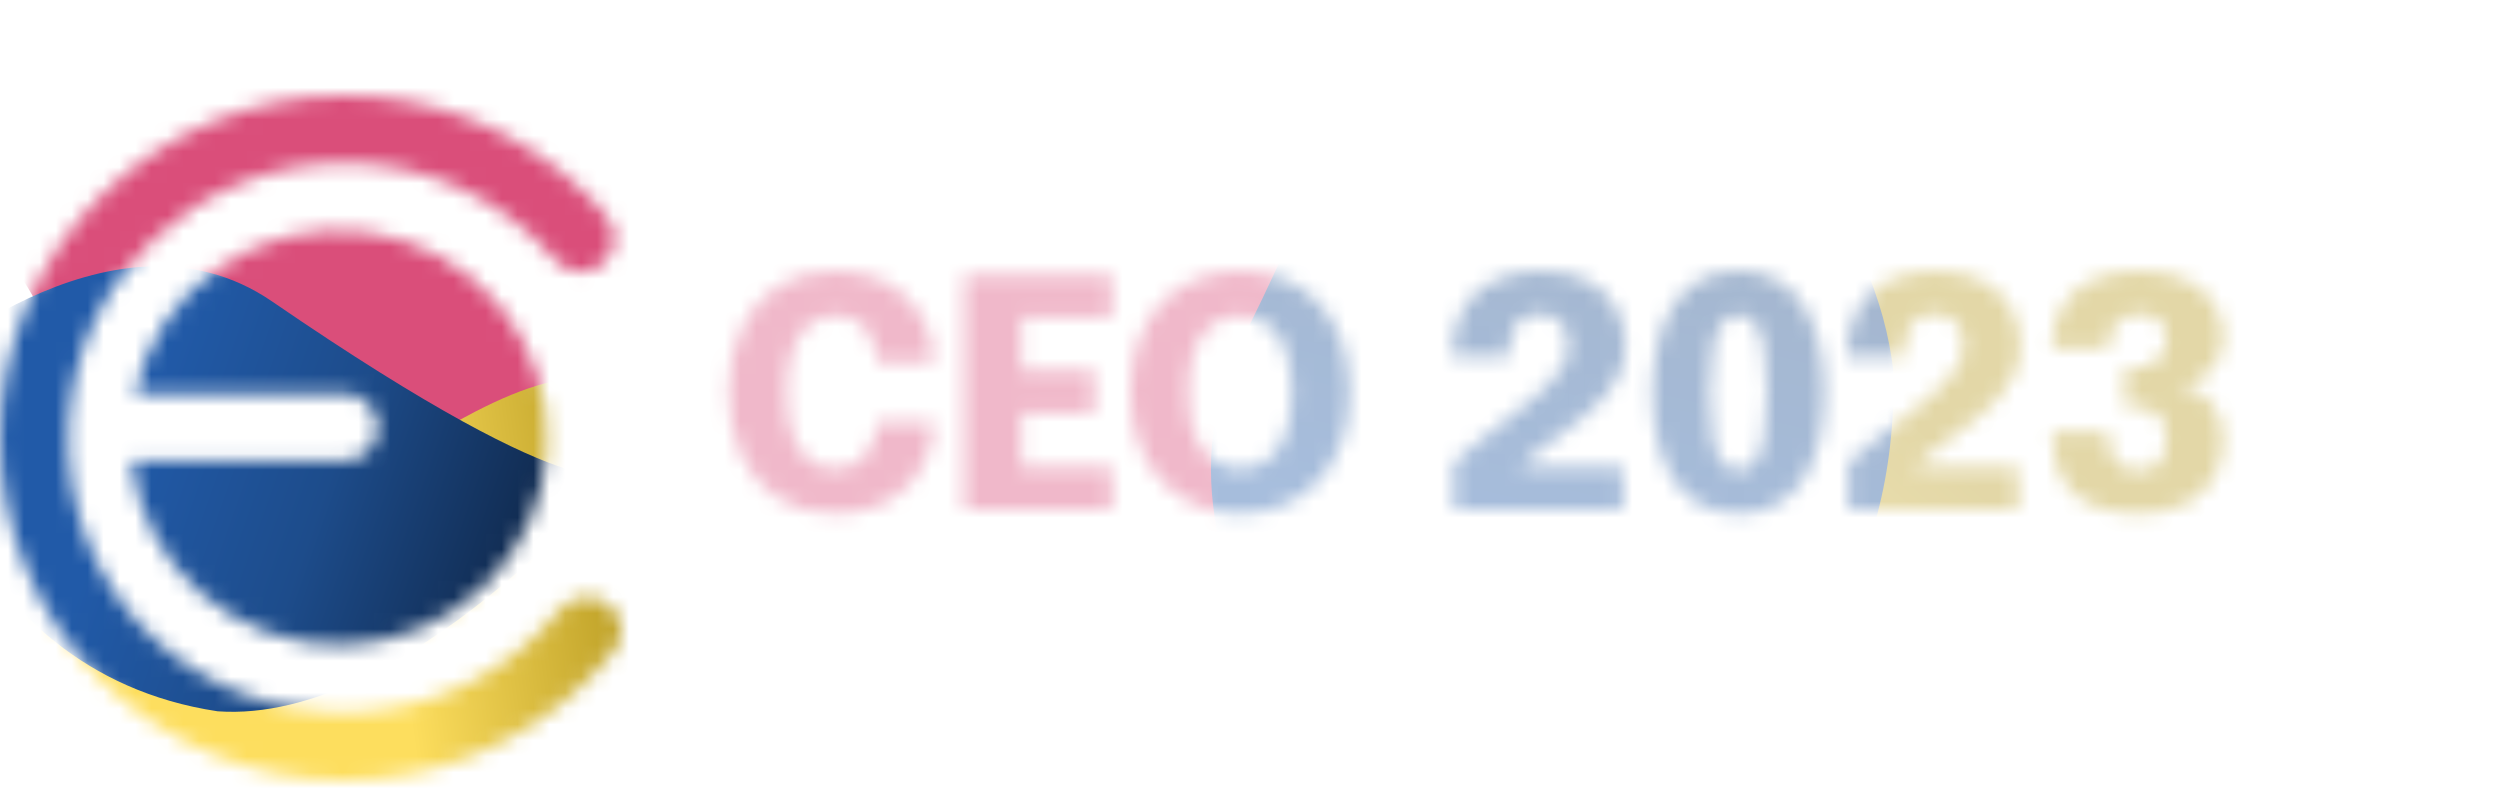 <svg width="157" height="50" viewBox="0 0 157 50" fill="none" xmlns="http://www.w3.org/2000/svg">
<g filter="url(#filter0_i_120_197)">
<mask id="mask0_120_197" style="mask-type:alpha" maskUnits="userSpaceOnUse" x="0" y="3" width="39" height="43">
<path d="M23.735 23.832C23.735 23.271 23.511 22.732 23.111 22.335C22.712 21.938 22.17 21.715 21.605 21.715C21.54 21.715 21.474 21.715 21.411 21.724V21.715H8.459C9.157 18.52 11.04 15.703 13.732 13.824C16.424 11.945 19.728 11.142 22.989 11.573C26.249 12.004 29.227 13.639 31.331 16.152C33.435 18.665 34.511 21.873 34.345 25.138C34.179 28.404 32.783 31.487 30.435 33.777C28.087 36.066 24.958 37.394 21.671 37.496C18.383 37.599 15.177 36.468 12.689 34.329C10.201 32.19 8.614 29.199 8.243 25.95H21.411V25.941C21.474 25.947 21.54 25.95 21.605 25.95C22.17 25.95 22.712 25.727 23.111 25.33C23.511 24.933 23.735 24.394 23.735 23.832Z" fill="#215AA8"/>
<path d="M39 36.617C39.001 36.913 38.939 37.205 38.819 37.475C38.699 37.745 38.523 37.987 38.303 38.185C37.872 38.699 37.415 39.197 36.932 39.679C34.926 41.68 32.542 43.269 29.918 44.353C27.294 45.438 24.48 45.997 21.638 46C18.796 46.003 15.981 45.448 13.355 44.368C10.729 43.289 8.343 41.705 6.333 39.707C4.323 37.71 2.729 35.338 1.643 32.728C0.556 30.118 -0.002 27.32 6.85373e-06 24.495C0.002 21.671 0.565 18.874 1.656 16.265C2.747 13.657 4.344 11.287 6.357 9.293C10.411 5.264 15.91 3 21.643 3C27.377 3 32.875 5.264 36.93 9.293C37.232 9.593 37.524 9.901 37.805 10.217C37.844 10.261 37.868 10.314 37.874 10.372C38.103 10.57 38.286 10.815 38.411 11.09C38.537 11.365 38.602 11.663 38.602 11.964C38.602 12.266 38.537 12.565 38.411 12.839C38.286 13.114 38.103 13.359 37.875 13.558C37.646 13.757 37.378 13.905 37.087 13.992C36.797 14.079 36.491 14.103 36.19 14.063C35.889 14.024 35.6 13.92 35.343 13.76C35.085 13.601 34.865 13.388 34.697 13.136C33.072 11.283 31.065 9.798 28.814 8.78C26.562 7.762 24.117 7.235 21.643 7.235C12.375 7.235 4.78 14.495 4.31 23.594C3.775 33.96 12.04 42.208 22.47 41.719C24.948 41.601 27.371 40.956 29.577 39.828C31.782 38.7 33.719 37.114 35.255 35.178C35.291 35.133 35.341 35.1 35.398 35.084C35.699 34.798 36.079 34.605 36.49 34.531C36.901 34.457 37.324 34.505 37.708 34.668C38.092 34.832 38.419 35.103 38.649 35.45C38.878 35.796 39.001 36.202 39 36.617Z" fill="#215AA8"/>
</mask>
<g mask="url(#mask0_120_197)">
<path fill-rule="evenodd" clip-rule="evenodd" d="M12.105 31.258C4.824 28.814 5.19 20.723 1.758 15.079C-1.358 9.953 -7.429 5.27 -6.785 0.185C-6.068 -5.486 -1.361 -10.054 5.176 -11.937C11.717 -13.82 19.724 -12.362 26.977 -9.538C33.981 -6.81 40.683 -2.556 43.655 3.05C46.421 8.266 44.2 13.354 41.404 17.672C39.095 21.236 34.132 22.461 29.772 24.483C23.95 27.183 19.412 33.712 12.105 31.258Z" fill="url(#paint0_radial_120_197)"/>
<path fill-rule="evenodd" clip-rule="evenodd" d="M51.007 32.518C53.154 37.45 53.608 43.236 50.876 48.523C48.349 53.414 42.635 55.849 37.507 58.646C32.249 61.515 26.882 65.567 21.345 64.635C15.657 63.678 13.453 58.221 10.236 54.059C6.08 48.679 -2.576 44.125 0.21 37.283C2.997 30.436 13.707 30.703 21.017 27.577C27.091 24.98 32.68 19.775 38.798 20.783C45.087 21.819 48.695 27.21 51.007 32.518Z" fill="url(#paint1_linear_120_197)"/>
<path d="M38.882 26.546C38.882 26.546 25.52 42.515 13.667 41.67C-3.172 39.134 -5.921 20.789 -5.921 20.789C-5.921 20.789 6.907 8.949 17.081 15.927C37.381 29.85 38.882 26.546 38.882 26.546Z" fill="url(#paint2_linear_120_197)"/>
</g>
</g>
<g filter="url(#filter1_i_120_197)">
<mask id="mask1_120_197" style="mask-type:alpha" maskUnits="userSpaceOnUse" x="45" y="16" width="95" height="16">
<path d="M58.64 25.52C58.64 26.173 58.513 26.837 58.26 27.51C58.013 28.183 57.637 28.803 57.13 29.37C56.623 29.93 55.98 30.383 55.2 30.73C54.427 31.077 53.51 31.25 52.45 31.25C51.043 31.25 49.84 30.927 48.84 30.28C47.84 29.627 47.077 28.727 46.55 27.58C46.023 26.433 45.76 25.113 45.76 23.62C45.76 22.127 46.023 20.81 46.55 19.67C47.077 18.523 47.84 17.627 48.84 16.98C49.84 16.333 51.043 16.01 52.45 16.01C53.617 16.01 54.613 16.217 55.44 16.63C56.267 17.043 56.93 17.58 57.43 18.24C57.93 18.9 58.273 19.6 58.46 20.34C58.58 20.82 58.64 21.283 58.64 21.73H55.06C55.06 21.523 55.047 21.333 55.02 21.16C54.953 20.7 54.81 20.297 54.59 19.95C54.37 19.597 54.08 19.32 53.72 19.12C53.36 18.92 52.937 18.82 52.45 18.82C51.863 18.82 51.34 18.99 50.88 19.33C50.427 19.663 50.063 20.183 49.79 20.89C49.523 21.597 49.39 22.507 49.39 23.62C49.39 24.733 49.523 25.647 49.79 26.36C50.063 27.073 50.427 27.6 50.88 27.94C51.34 28.28 51.863 28.45 52.45 28.45C52.863 28.45 53.23 28.373 53.55 28.22C53.877 28.067 54.15 27.857 54.37 27.59C54.597 27.317 54.767 27.003 54.88 26.65C55 26.297 55.06 25.92 55.06 25.52H58.64ZM62.535 18.95L64.144 17.3V23.23L63.344 22.25H68.715V24.95H63.344L64.144 23.98V29.95L62.535 28.3H69.825V31H60.554V16.25H69.825V18.95H62.535ZM77.874 31.25C76.941 31.25 76.058 31.087 75.224 30.76C74.398 30.427 73.668 29.937 73.034 29.29C72.401 28.643 71.901 27.847 71.534 26.9C71.174 25.947 70.994 24.85 70.994 23.61C70.994 22.37 71.174 21.277 71.534 20.33C71.894 19.383 72.388 18.59 73.014 17.95C73.648 17.31 74.378 16.827 75.204 16.5C76.038 16.173 76.928 16.01 77.874 16.01C78.821 16.01 79.708 16.173 80.534 16.5C81.368 16.827 82.101 17.31 82.734 17.95C83.368 18.59 83.861 19.383 84.214 20.33C84.574 21.277 84.754 22.37 84.754 23.61C84.754 24.85 84.571 25.947 84.204 26.9C83.844 27.847 83.344 28.643 82.704 29.29C82.071 29.937 81.338 30.427 80.504 30.76C79.678 31.087 78.801 31.25 77.874 31.25ZM77.874 28.44C78.434 28.44 78.961 28.29 79.454 27.99C79.948 27.683 80.348 27.177 80.654 26.47C80.968 25.763 81.124 24.81 81.124 23.61C81.124 22.403 80.968 21.453 80.654 20.76C80.341 20.06 79.938 19.563 79.444 19.27C78.951 18.97 78.428 18.82 77.874 18.82C77.321 18.82 76.794 18.97 76.294 19.27C75.801 19.563 75.398 20.06 75.084 20.76C74.778 21.453 74.624 22.403 74.624 23.61C74.624 24.817 74.778 25.773 75.084 26.48C75.398 27.18 75.801 27.683 76.294 27.99C76.794 28.29 77.321 28.44 77.874 28.44ZM91.288 31V28.1C91.348 28.007 91.528 27.833 91.828 27.58C92.135 27.32 92.504 27.017 92.938 26.67C93.378 26.323 93.835 25.967 94.308 25.6C94.781 25.227 95.218 24.88 95.618 24.56C96.085 24.193 96.538 23.81 96.978 23.41C97.418 23.01 97.781 22.587 98.068 22.14C98.355 21.693 98.498 21.22 98.498 20.72C98.498 20.14 98.358 19.663 98.078 19.29C97.798 18.917 97.348 18.73 96.728 18.73C96.221 18.73 95.821 18.843 95.528 19.07C95.241 19.297 95.038 19.61 94.918 20.01C94.798 20.41 94.738 20.877 94.738 21.41H91.168C91.168 20.29 91.388 19.327 91.828 18.52C92.268 17.713 92.904 17.093 93.738 16.66C94.578 16.227 95.591 16.01 96.778 16.01C97.951 16.01 98.931 16.223 99.718 16.65C100.504 17.07 101.094 17.64 101.488 18.36C101.881 19.073 102.078 19.87 102.078 20.75C102.078 21.357 101.961 21.917 101.728 22.43C101.501 22.937 101.204 23.403 100.838 23.83C100.471 24.257 100.081 24.643 99.668 24.99C99.254 25.33 98.861 25.64 98.488 25.92C97.861 26.387 97.331 26.787 96.898 27.12C96.465 27.453 96.124 27.723 95.878 27.93C95.638 28.13 95.488 28.273 95.428 28.36H101.928V31H91.288ZM109.174 31.25C108.187 31.25 107.35 31.043 106.664 30.63C105.977 30.217 105.42 29.657 104.994 28.95C104.567 28.243 104.257 27.437 104.064 26.53C103.87 25.617 103.774 24.66 103.774 23.66C103.774 22.66 103.87 21.703 104.064 20.79C104.257 19.87 104.567 19.053 104.994 18.34C105.42 17.62 105.977 17.053 106.664 16.64C107.35 16.22 108.187 16.01 109.174 16.01C110.154 16.01 110.987 16.22 111.674 16.64C112.36 17.053 112.917 17.62 113.344 18.34C113.77 19.053 114.08 19.87 114.274 20.79C114.474 21.703 114.574 22.66 114.574 23.66C114.574 24.66 114.474 25.617 114.274 26.53C114.08 27.437 113.77 28.243 113.344 28.95C112.917 29.657 112.36 30.217 111.674 30.63C110.987 31.043 110.154 31.25 109.174 31.25ZM109.174 28.54C109.56 28.54 109.887 28.387 110.154 28.08C110.42 27.773 110.624 27.263 110.764 26.55C110.904 25.837 110.974 24.873 110.974 23.66C110.974 22.44 110.904 21.473 110.764 20.76C110.624 20.047 110.42 19.54 110.154 19.24C109.887 18.933 109.56 18.78 109.174 18.78C108.794 18.78 108.467 18.933 108.194 19.24C107.92 19.54 107.714 20.047 107.574 20.76C107.434 21.473 107.364 22.44 107.364 23.66C107.364 24.88 107.434 25.847 107.574 26.56C107.714 27.267 107.92 27.773 108.194 28.08C108.467 28.387 108.794 28.54 109.174 28.54ZM116.093 31V28.1C116.153 28.007 116.333 27.833 116.632 27.58C116.939 27.32 117.309 27.017 117.743 26.67C118.183 26.323 118.639 25.967 119.113 25.6C119.586 25.227 120.023 24.88 120.423 24.56C120.889 24.193 121.343 23.81 121.783 23.41C122.223 23.01 122.586 22.587 122.873 22.14C123.159 21.693 123.303 21.22 123.303 20.72C123.303 20.14 123.163 19.663 122.883 19.29C122.603 18.917 122.153 18.73 121.533 18.73C121.026 18.73 120.626 18.843 120.333 19.07C120.046 19.297 119.843 19.61 119.723 20.01C119.603 20.41 119.543 20.877 119.543 21.41H115.972C115.972 20.29 116.192 19.327 116.632 18.52C117.073 17.713 117.709 17.093 118.543 16.66C119.383 16.227 120.396 16.01 121.583 16.01C122.756 16.01 123.736 16.223 124.523 16.65C125.309 17.07 125.899 17.64 126.293 18.36C126.686 19.073 126.883 19.87 126.883 20.75C126.883 21.357 126.766 21.917 126.533 22.43C126.306 22.937 126.009 23.403 125.642 23.83C125.276 24.257 124.886 24.643 124.473 24.99C124.059 25.33 123.666 25.64 123.293 25.92C122.666 26.387 122.136 26.787 121.703 27.12C121.269 27.453 120.929 27.723 120.683 27.93C120.443 28.13 120.293 28.273 120.233 28.36H126.733V31H116.093ZM136.698 23.22C137.272 23.24 137.778 23.403 138.218 23.71C138.665 24.01 139.012 24.413 139.258 24.92C139.505 25.427 139.628 26.003 139.628 26.65C139.628 27.457 139.442 28.21 139.068 28.91C138.702 29.61 138.125 30.177 137.338 30.61C136.552 31.037 135.538 31.25 134.298 31.25C133.225 31.25 132.338 31.113 131.638 30.84C130.938 30.56 130.385 30.18 129.978 29.7C129.572 29.22 129.285 28.68 129.118 28.08C128.952 27.473 128.868 26.84 128.868 26.18C128.868 26.173 128.868 26.167 128.868 26.16C128.868 26.153 128.868 26.147 128.868 26.14H132.428C132.428 26.147 132.428 26.153 132.428 26.16C132.428 26.167 132.428 26.173 132.428 26.18C132.428 26.8 132.508 27.28 132.668 27.62C132.828 27.96 133.048 28.2 133.328 28.34C133.615 28.473 133.952 28.54 134.338 28.54C134.838 28.54 135.248 28.39 135.568 28.09C135.895 27.79 136.058 27.277 136.058 26.55C136.058 26.217 136.018 25.927 135.938 25.68C135.858 25.427 135.735 25.217 135.568 25.05C135.408 24.883 135.192 24.76 134.918 24.68C134.652 24.6 134.325 24.56 133.938 24.56H133.438V22.12H133.938C134.325 22.12 134.652 22.07 134.918 21.97C135.185 21.87 135.402 21.737 135.568 21.57C135.742 21.397 135.865 21.197 135.938 20.97C136.018 20.743 136.058 20.507 136.058 20.26C136.058 19.733 135.898 19.347 135.578 19.1C135.265 18.853 134.872 18.73 134.398 18.73C133.845 18.73 133.378 18.887 132.998 19.2C132.618 19.513 132.428 20.077 132.428 20.89H128.868C128.868 20.257 128.968 19.65 129.168 19.07C129.368 18.483 129.682 17.963 130.108 17.51C130.542 17.05 131.105 16.687 131.798 16.42C132.498 16.147 133.342 16.01 134.328 16.01C135.582 16.01 136.595 16.21 137.368 16.61C138.148 17.01 138.718 17.523 139.078 18.15C139.445 18.77 139.628 19.41 139.628 20.07C139.628 20.637 139.505 21.157 139.258 21.63C139.012 22.097 138.665 22.473 138.218 22.76C137.778 23.04 137.272 23.193 136.698 23.22Z" fill="white" fill-opacity="0.4"/>
</mask>
<g mask="url(#mask1_120_197)">
<path fill-rule="evenodd" clip-rule="evenodd" d="M70.629 57.192C59.855 63.364 50.384 54.194 39.828 52.256C30.243 50.496 18.035 52.789 12.524 46.526C6.378 39.541 5.847 28.919 10.549 18.98C15.254 9.034 25.604 0.919 36.811 -4.808C47.634 -10.339 59.995 -13.858 70.01 -11.407C79.33 -9.126 83.157 -0.951 85.428 7.09C87.302 13.728 83.483 21.054 81.281 28.511C78.34 38.466 81.443 50.998 70.629 57.192Z" fill="url(#paint3_radial_120_197)"/>
<path fill-rule="evenodd" clip-rule="evenodd" d="M135.63 7.471C143.941 10.193 151.482 15.884 155.004 24.893C158.262 33.226 155.113 42.766 153.035 51.987C150.903 61.444 150.098 72.307 143.036 78.001C135.781 83.85 126.768 80.63 118.25 80.031C107.242 79.257 92.425 84.816 87.065 74.065C81.701 63.306 93.491 50.637 97.505 38.422C100.84 28.273 100.476 15.896 108.254 9.581C116.25 3.09 126.685 4.541 135.63 7.471Z" fill="url(#paint4_linear_120_197)"/>
<path d="M88.472 -14.113C88.472 -14.113 116.993 4.092 118.899 22.335C119.522 48.437 91.677 55.201 91.677 55.201C91.677 55.201 69.737 37.236 77.847 20.706C94.03 -12.278 88.472 -14.113 88.472 -14.113Z" fill="url(#paint5_linear_120_197)"/>
</g>
</g>
<defs>
<filter id="filter0_i_120_197" x="0" y="3" width="39" height="46" filterUnits="userSpaceOnUse" color-interpolation-filters="sRGB">
<feFlood flood-opacity="0" result="BackgroundImageFix"/>
<feBlend mode="normal" in="SourceGraphic" in2="BackgroundImageFix" result="shape"/>
<feColorMatrix in="SourceAlpha" type="matrix" values="0 0 0 0 0 0 0 0 0 0 0 0 0 0 0 0 0 0 127 0" result="hardAlpha"/>
<feOffset dy="3"/>
<feGaussianBlur stdDeviation="2"/>
<feComposite in2="hardAlpha" operator="arithmetic" k2="-1" k3="1"/>
<feColorMatrix type="matrix" values="0 0 0 0 0 0 0 0 0 0 0 0 0 0 0 0 0 0 0.4 0"/>
<feBlend mode="normal" in2="shape" result="effect1_innerShadow_120_197"/>
</filter>
<filter id="filter1_i_120_197" x="45" y="15" width="96" height="22" filterUnits="userSpaceOnUse" color-interpolation-filters="sRGB">
<feFlood flood-opacity="0" result="BackgroundImageFix"/>
<feBlend mode="normal" in="SourceGraphic" in2="BackgroundImageFix" result="shape"/>
<feColorMatrix in="SourceAlpha" type="matrix" values="0 0 0 0 0 0 0 0 0 0 0 0 0 0 0 0 0 0 127 0" result="hardAlpha"/>
<feOffset dy="1"/>
<feGaussianBlur stdDeviation="0.5"/>
<feComposite in2="hardAlpha" operator="arithmetic" k2="-1" k3="1"/>
<feColorMatrix type="matrix" values="0 0 0 0 0 0 0 0 0 0 0 0 0 0 0 0 0 0 0.4 0"/>
<feBlend mode="normal" in2="shape" result="effect1_innerShadow_120_197"/>
</filter>
<radialGradient id="paint0_radial_120_197" cx="0" cy="0" r="1" gradientUnits="userSpaceOnUse" gradientTransform="translate(35.842 12.761) rotate(-164.884) scale(22.315 26.77)">
<stop stop-color="#DA4E7A"/>
<stop offset="0.318" stop-color="#DA4E7A"/>
<stop offset="0.531" stop-color="#DA4E7A"/>
</radialGradient>
<linearGradient id="paint1_linear_120_197" x1="49.86" y1="27.497" x2="15.674" y2="32.284" gradientUnits="userSpaceOnUse">
<stop offset="0.302" stop-color="#B89B22"/>
<stop offset="0.75" stop-color="#FDDE5E"/>
</linearGradient>
<linearGradient id="paint2_linear_120_197" x1="8.533" y1="23.887" x2="32.088" y2="32.231" gradientUnits="userSpaceOnUse">
<stop stop-color="#215AA8"/>
<stop offset="0.5" stop-color="#1D4C8B"/>
<stop offset="1" stop-color="#112C52"/>
</linearGradient>
<radialGradient id="paint3_radial_120_197" cx="0" cy="0" r="1" gradientUnits="userSpaceOnUse" gradientTransform="translate(94.121 9.992) rotate(146.73) scale(36.067 43.556)">
<stop stop-color="#DA4E7A"/>
<stop offset="0.318" stop-color="#DA4E7A"/>
<stop offset="0.531" stop-color="#DA4E7A"/>
</radialGradient>
<linearGradient id="paint4_linear_120_197" x1="135.434" y1="7.889" x2="98.439" y2="48.887" gradientUnits="userSpaceOnUse">
<stop offset="0.422" stop-color="#B89B22"/>
<stop offset="1" stop-color="#FDDE5E"/>
</linearGradient>
<linearGradient id="paint5_linear_120_197" x1="92.577" y1="32.666" x2="101.478" y2="-3.959" gradientUnits="userSpaceOnUse">
<stop stop-color="#215AA8"/>
<stop offset="0.5" stop-color="#1D4C8B"/>
<stop offset="1" stop-color="#112C52"/>
</linearGradient>
</defs>
</svg>
